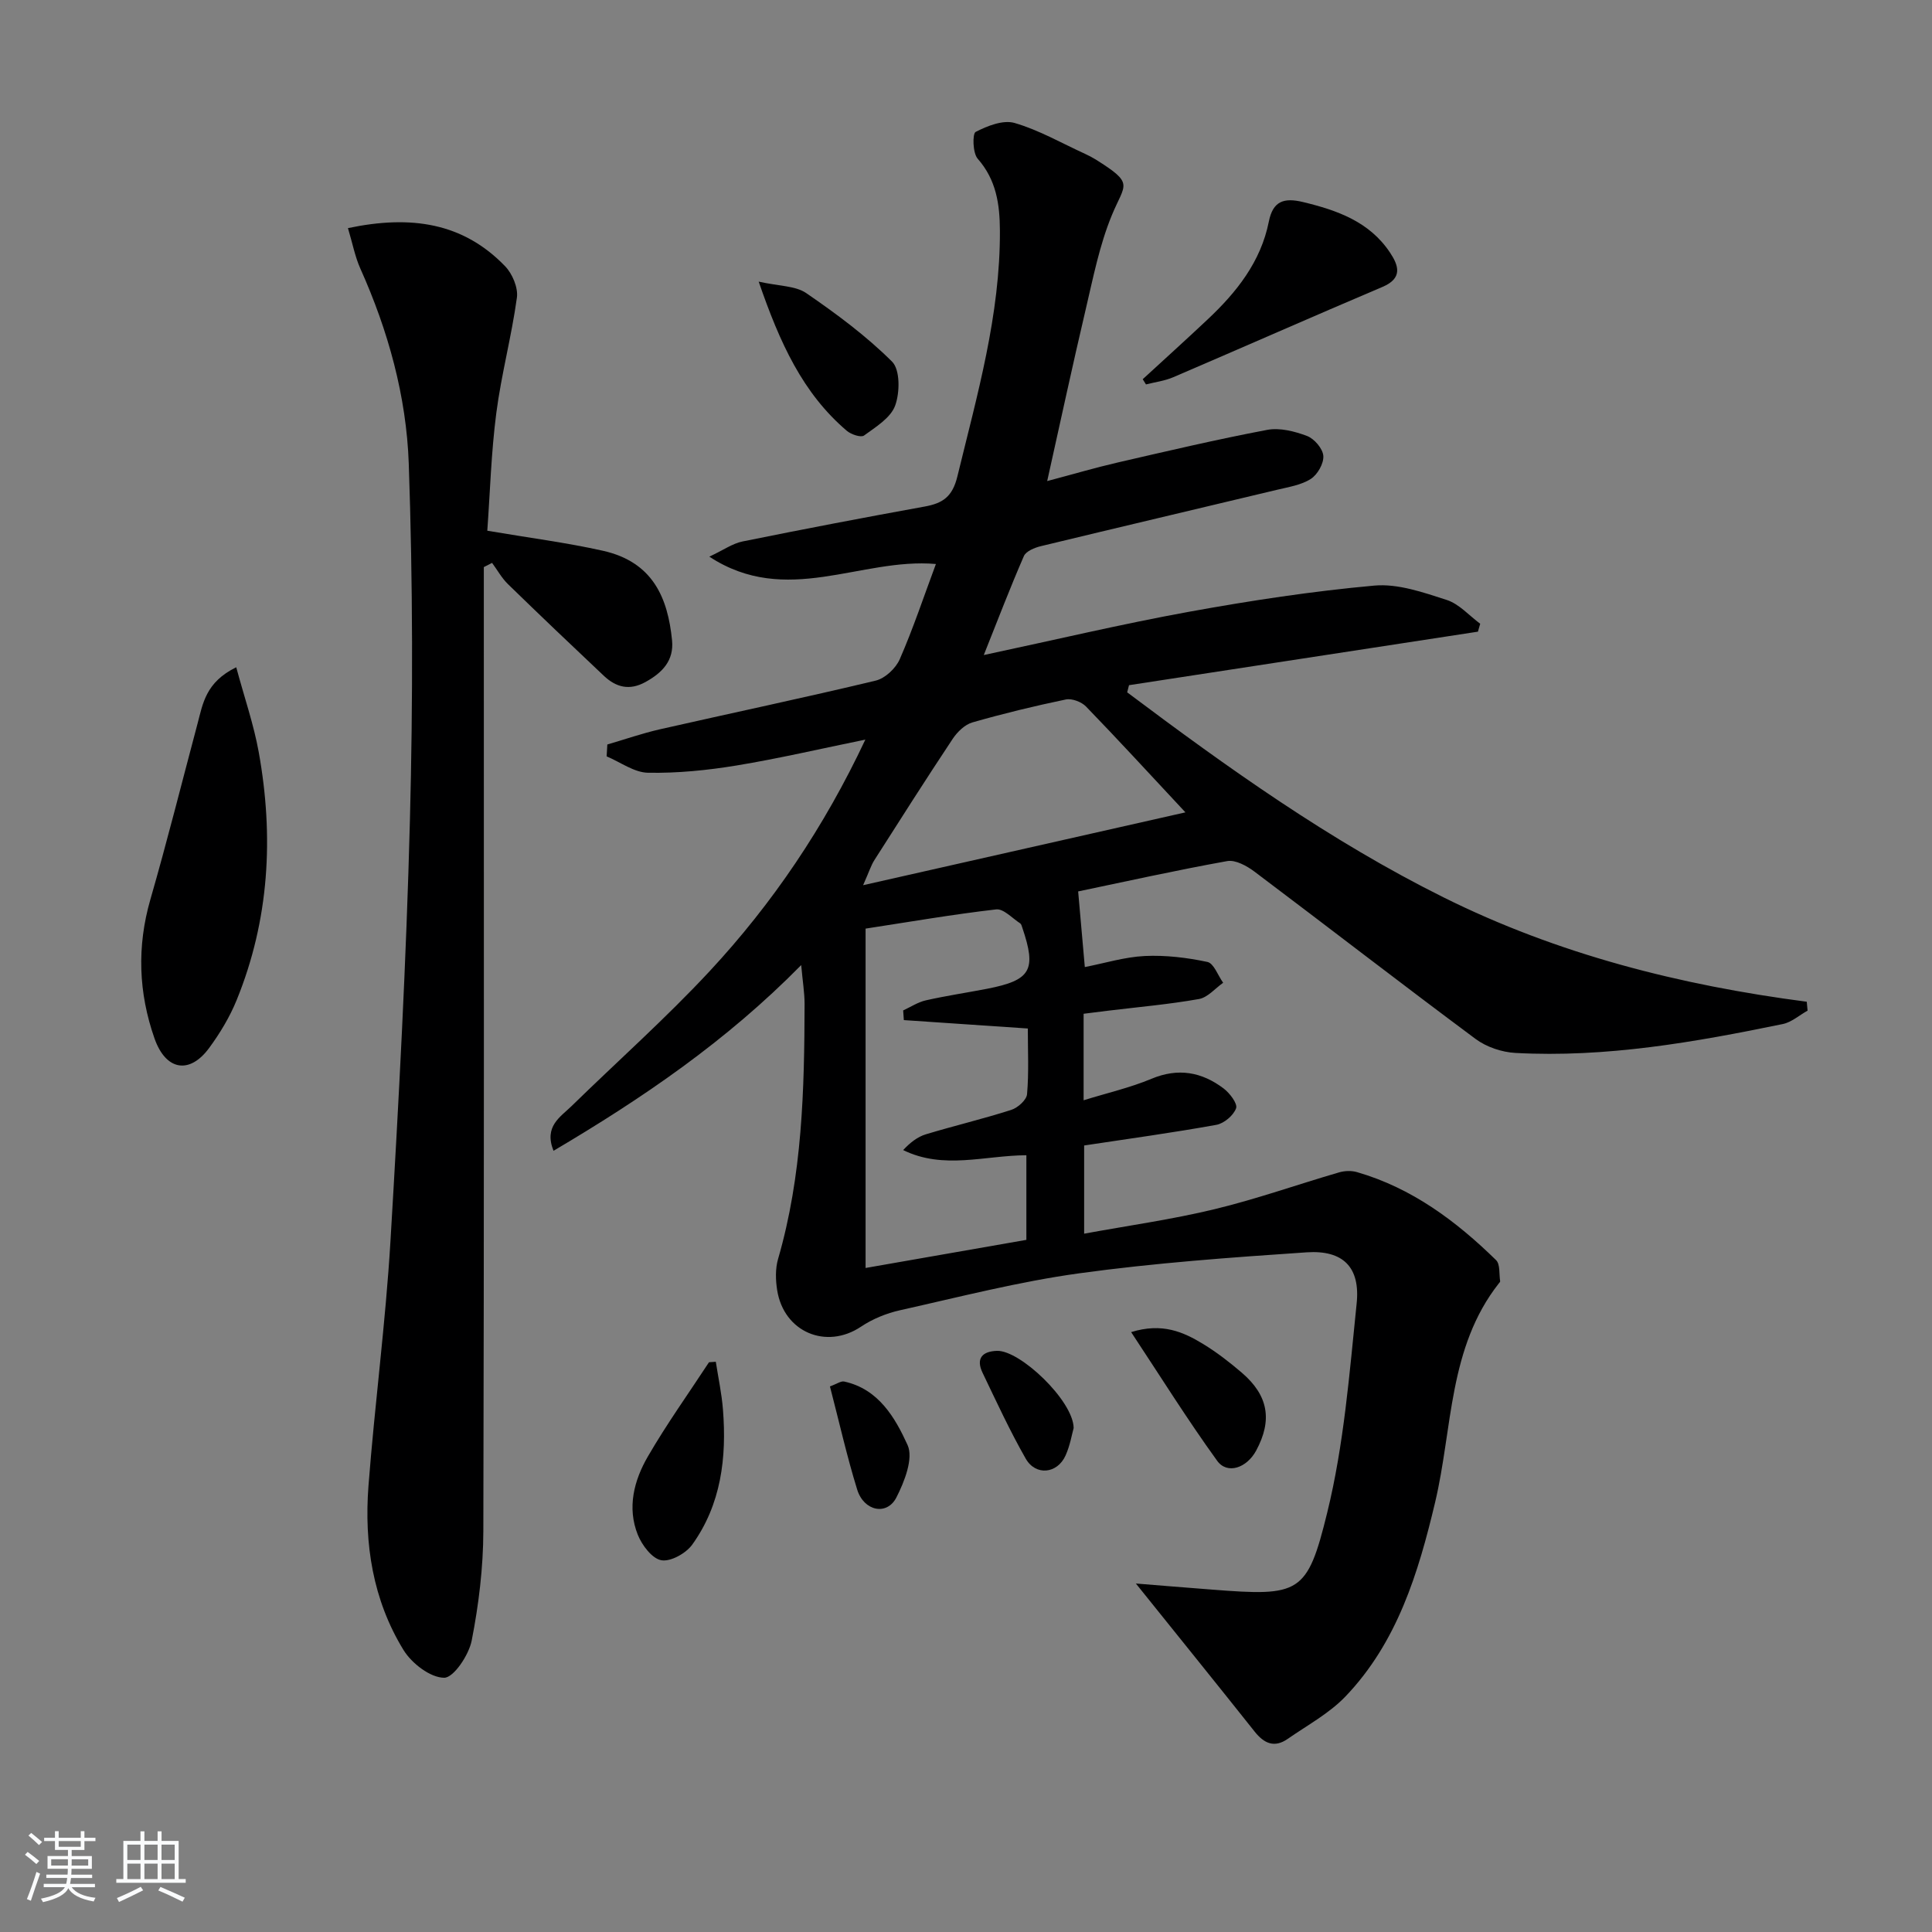 <svg enable-background="new 0 0 400 400" viewBox="0 0 400 400" xmlns="http://www.w3.org/2000/svg"><rect x="0" y="0" width="400" height="400" fill="#808080" stroke="none"/><path d="m5.17 384 .55-.58c.85.61 1.65 1.24 2.4 1.87l-.59.64c-.83-.73-1.62-1.38-2.36-1.93m1.22 9.53-.82-.34c.71-1.76 1.37-3.64 1.98-5.63.24.13.5.25.76.36-.6 1.67-1.24 3.54-1.92 5.61m-.5-13.5.57-.54c.56.44 1.31 1.06 2.26 1.87l-.65.64c-.67-.66-1.4-1.32-2.18-1.97m3.25.46h2.24v-1.36h.77v1.36h4.57v-1.36h.76v1.36h2.28v.69h-2.28v1.84h-2.64v1.26h4.18v2.64h-4.21c0 .45-.02.86-.05 1.21h4.32v.69h-4.38c-.04.34-.1.75-.19 1.22h5.15v.69h-4.82c.87 1.19 2.51 1.92 4.93 2.19-.17.31-.3.57-.37.76-2.77-.49-4.52-1.41-5.26-2.76-.56 1.26-2.3 2.23-5.24 2.9-.12-.24-.26-.48-.43-.72 2.73-.55 4.38-1.34 4.96-2.38h-4.38v-.69h4.65c.1-.38.17-.79.21-1.22h-4.32v-.69h4.4c.03-.34.05-.75.05-1.21h-4.2v-2.64h4.23v-1.26h-2.69v-1.84h-2.24zm1.46 4.46v1.29h3.45c.01-.4.02-.57.01-.53v-.32-.45h-3.46zm1.55-2.59h4.57v-1.19h-4.57zm6.11 2.59h-3.42v.77c-.01.19-.01.37-.02.53h3.44z" fill="#fafbfc"/><path d="m32.63 379.16h.82v1.98h3.54v7.89h1.46v.78h-14.37v-.78h1.46v-7.89h3.54v-1.98h.82v1.98h2.73zm-3.49 11.48.5.73c-1.61.82-3.28 1.63-5 2.42-.13-.27-.28-.55-.44-.82 1.75-.73 3.4-1.5 4.94-2.33m-2.78-5.55h2.73v-3.18h-2.73zm0 3.95h2.73v-3.2h-2.73zm3.54-3.95h2.73v-3.18h-2.73zm0 3.95h2.73v-3.2h-2.73zm7.89 4.68c-1.84-.92-3.51-1.7-5.02-2.32l.45-.73c1.89.8 3.57 1.55 5.04 2.23zm-1.62-11.81h-2.73v3.18h2.73zm-2.73 7.13h2.73v-3.2h-2.73z" fill="#fafbfc"/><g fill="#000001"><path d="m165.88 199.81c-15.52 15.77-32.83 27.55-51.28 38.45-2.03-5.07 1.41-6.98 3.75-9.27 9.52-9.3 19.5-18.16 28.55-27.89 13.08-14.07 23.76-29.9 32.26-47.97-9.28 1.89-17.94 3.92-26.69 5.36-6.03.99-12.2 1.61-18.3 1.5-2.88-.05-5.72-2.2-8.57-3.39.05-.82.09-1.64.14-2.46 3.63-1.06 7.22-2.31 10.9-3.15 14.89-3.38 29.84-6.52 44.68-10.08 1.94-.47 4.15-2.55 4.97-4.44 2.76-6.31 4.94-12.88 7.48-19.7-15.6-1.36-30.92 8.95-46.91-1.52 2.91-1.36 4.8-2.73 6.89-3.15 12.53-2.54 25.09-4.94 37.67-7.22 3.76-.68 5.77-2.01 6.8-6.26 4.08-16.79 8.89-33.4 8.8-50.9-.03-5.45-.75-10.48-4.6-14.86-1.04-1.18-1.11-5.19-.42-5.55 2.42-1.25 5.69-2.54 8.06-1.85 5.05 1.47 9.75 4.18 14.58 6.39.76.35 1.5.73 2.21 1.17 8.1 5.09 6.06 4.93 3.34 11.55-2.56 6.21-3.87 12.96-5.42 19.54-2.69 11.42-5.15 22.89-7.96 35.49 5.37-1.42 9.9-2.76 14.49-3.82 10.33-2.38 20.65-4.81 31.06-6.78 2.6-.49 5.68.29 8.24 1.26 1.51.57 3.27 2.62 3.38 4.12.12 1.57-1.2 3.89-2.6 4.78-2 1.28-4.61 1.67-7 2.25-16.29 3.9-32.6 7.73-48.89 11.67-1.29.31-3.07 1.04-3.51 2.06-2.83 6.49-5.36 13.11-8.3 20.48 14.71-3.13 28.54-6.42 42.5-8.96 12.71-2.31 25.52-4.26 38.37-5.42 4.88-.44 10.13 1.41 14.97 2.97 2.58.83 4.65 3.24 6.94 4.93-.16.55-.31 1.1-.47 1.64-24.08 3.69-48.16 7.39-72.24 11.08-.13.49-.26.99-.38 1.48 20.83 15.63 41.97 30.74 65.46 42.43 23.73 11.81 49.01 18.21 75.24 21.63.06.61.11 1.23.17 1.84-1.71.95-3.32 2.41-5.15 2.78-18.25 3.76-36.59 6.99-55.33 5.98-2.82-.15-6-1.22-8.26-2.9-15.35-11.41-30.48-23.13-45.76-34.63-1.59-1.19-3.94-2.5-5.66-2.19-10.58 1.9-21.08 4.24-30.86 6.28.46 5.23.88 9.99 1.38 15.66 4.16-.81 8.26-2.09 12.42-2.29 4.31-.2 8.73.33 12.96 1.23 1.33.28 2.18 2.81 3.26 4.31-1.66 1.17-3.2 3.05-5.02 3.37-6.2 1.1-12.51 1.65-18.77 2.41-1.63.2-3.26.41-5.1.64v17.91c4.97-1.54 9.66-2.61 14.03-4.44 5.54-2.32 10.42-1.43 14.95 1.99 1.27.96 2.93 3.14 2.59 4.1-.53 1.49-2.51 3.16-4.11 3.44-8.97 1.62-18.01 2.86-27.35 4.27v18.26c9.22-1.69 18.24-2.95 27.04-5.08 8.69-2.1 17.15-5.11 25.74-7.61 1.16-.34 2.58-.39 3.73-.05 11.33 3.28 20.49 10.11 28.77 18.21.88.86.61 2.88.85 4.37.02.13-.14.29-.25.42-10.5 13.34-9.57 30-13.21 45.34-3.48 14.66-7.84 29-18.56 40.21-3.37 3.52-7.9 5.96-11.97 8.79-2.73 1.9-4.87.97-6.83-1.5-8.12-10.22-16.34-20.38-24.6-30.67 4.8.39 10.28.84 15.76 1.26 18.18 1.42 19.72.94 23.86-15.95 3.46-14.09 4.6-28.79 6.09-43.29.78-7.52-2.82-11.09-10.34-10.59-15.74 1.06-31.51 2.2-47.13 4.35-12.47 1.72-24.75 4.89-37.06 7.64-2.82.63-5.7 1.8-8.1 3.41-7.17 4.8-15.98 1.13-17.35-7.59-.33-2.09-.39-4.43.19-6.43 5.03-17.3 5.45-35.06 5.49-52.87-.01-2.3-.4-4.61-.7-7.98zm21.25 11.39c-.05-.67-.09-1.34-.14-2 1.56-.72 3.06-1.72 4.7-2.09 4.2-.95 8.47-1.58 12.7-2.4 9.06-1.77 10.25-3.86 7.27-12.64-.11-.31-.2-.73-.43-.89-1.64-1.05-3.44-3.07-4.98-2.9-9.02 1.04-17.97 2.59-27.04 3.98v70.26c11.3-1.98 22.31-3.9 33.29-5.82 0-6.15 0-11.74 0-17.52-8.65.04-17.13 3.04-25.51-1.07 1.45-1.55 2.97-2.74 4.69-3.26 5.87-1.78 11.86-3.19 17.69-5.06 1.35-.43 3.17-2.05 3.27-3.26.39-4.43.16-8.92.16-13.59-8.81-.6-17.24-1.17-25.67-1.74zm58.3-43.01c-7.59-8.13-13.99-15.11-20.58-21.91-.94-.97-2.92-1.72-4.18-1.46-6.5 1.35-12.97 2.92-19.35 4.75-1.56.45-3.11 1.96-4.06 3.38-5.52 8.31-10.87 16.72-16.23 25.13-.69 1.08-1.07 2.35-2.33 5.19 22.75-5.14 44.2-9.98 66.73-15.08z"/><path d="m72.04 47.23c13.1-2.76 23.84-1.11 32.52 7.87 1.51 1.56 2.74 4.45 2.46 6.51-1.1 8.03-3.23 15.91-4.27 23.94-1.06 8.17-1.29 16.45-1.86 24.33 8.69 1.48 16.39 2.46 23.94 4.15 10.41 2.33 13.44 9.84 14.31 18.53.42 4.21-2.01 6.72-5.51 8.65-3.34 1.84-6.11 1.07-8.63-1.31-6.66-6.28-13.29-12.59-19.84-18.97-1.29-1.26-2.19-2.91-3.28-4.39-.57.29-1.14.58-1.71.87v5.64c0 64.64.07 129.28-.1 193.91-.02 7.58-.95 15.26-2.41 22.7-.59 3-3.74 7.71-5.7 7.7-2.87-.01-6.71-2.97-8.41-5.73-6.37-10.37-8.18-22.05-7.26-34.02 1.3-16.89 3.54-33.73 4.55-50.63 1.73-29.04 3.28-58.11 4.03-87.19.64-24.59.61-49.23-.24-73.81-.49-13.94-4.26-27.53-10.04-40.41-1.1-2.47-1.6-5.19-2.55-8.34z"/><path d="m48.91 138.15c1.7 6.31 3.63 11.86 4.66 17.58 3.15 17.49 2.19 34.73-4.58 51.34-1.42 3.49-3.44 6.84-5.68 9.89-4.06 5.53-8.98 4.7-11.32-1.96-3.32-9.46-3.67-19.03-.85-28.8 3.48-12.07 6.53-24.27 9.77-36.42 1.09-4.12 1.69-8.55 8-11.63z"/><path d="m236.59 78.51c4.47-4.11 8.98-8.18 13.4-12.34 6.01-5.64 11.05-11.95 12.71-20.3.84-4.22 3.09-5 7.07-4.04 7.1 1.71 13.74 4.06 18 10.44 1.78 2.66 2.72 5.32-1.52 7.12-14.48 6.15-28.88 12.51-43.34 18.71-1.77.76-3.76 1.01-5.65 1.49-.22-.36-.44-.72-.67-1.08z"/><path d="m157.08 58.31c4.24.95 7.61.84 9.85 2.38 6.25 4.29 12.42 8.86 17.76 14.18 1.69 1.68 1.63 6.41.64 9.11-.93 2.54-4.01 4.42-6.44 6.19-.64.47-2.67-.22-3.56-.97-9.12-7.77-13.86-18.15-18.25-30.89z"/><path d="m148.2 281.94c.51 3.3 1.22 6.57 1.48 9.89.79 9.96-.37 19.63-6.36 27.97-1.3 1.8-4.47 3.58-6.4 3.23-1.92-.34-4-3.11-4.87-5.27-2.25-5.62-.79-11.25 2.08-16.2 3.88-6.7 8.41-13.03 12.66-19.52.47-.03.94-.07 1.41-.1z"/><path d="m234.19 275.8c6.43-2 10.81-.04 14.94 2.48 2.82 1.72 5.47 3.78 7.98 5.93 5.49 4.71 6.36 9.81 2.97 16.11-1.95 3.62-5.99 5.01-8.08 2.12-6.16-8.52-11.74-17.46-17.81-26.64z"/><path d="m222.29 295.65c-.36 1.28-.74 3.62-1.68 5.7-1.71 3.79-6.18 4.26-8.25.64-3.28-5.75-6.06-11.79-8.93-17.77-1.41-2.94-.09-4.45 2.99-4.54 4.75-.16 15.78 10.29 15.87 15.97z"/><path d="m171.83 287.04c1.43-.51 2.27-1.15 2.94-1.01 7.13 1.54 10.56 7.5 13.13 13.14 1.26 2.75-.64 7.59-2.31 10.86-1.95 3.82-6.73 2.86-8.12-1.63-2.13-6.88-3.71-13.94-5.64-21.36z"/></g></svg>